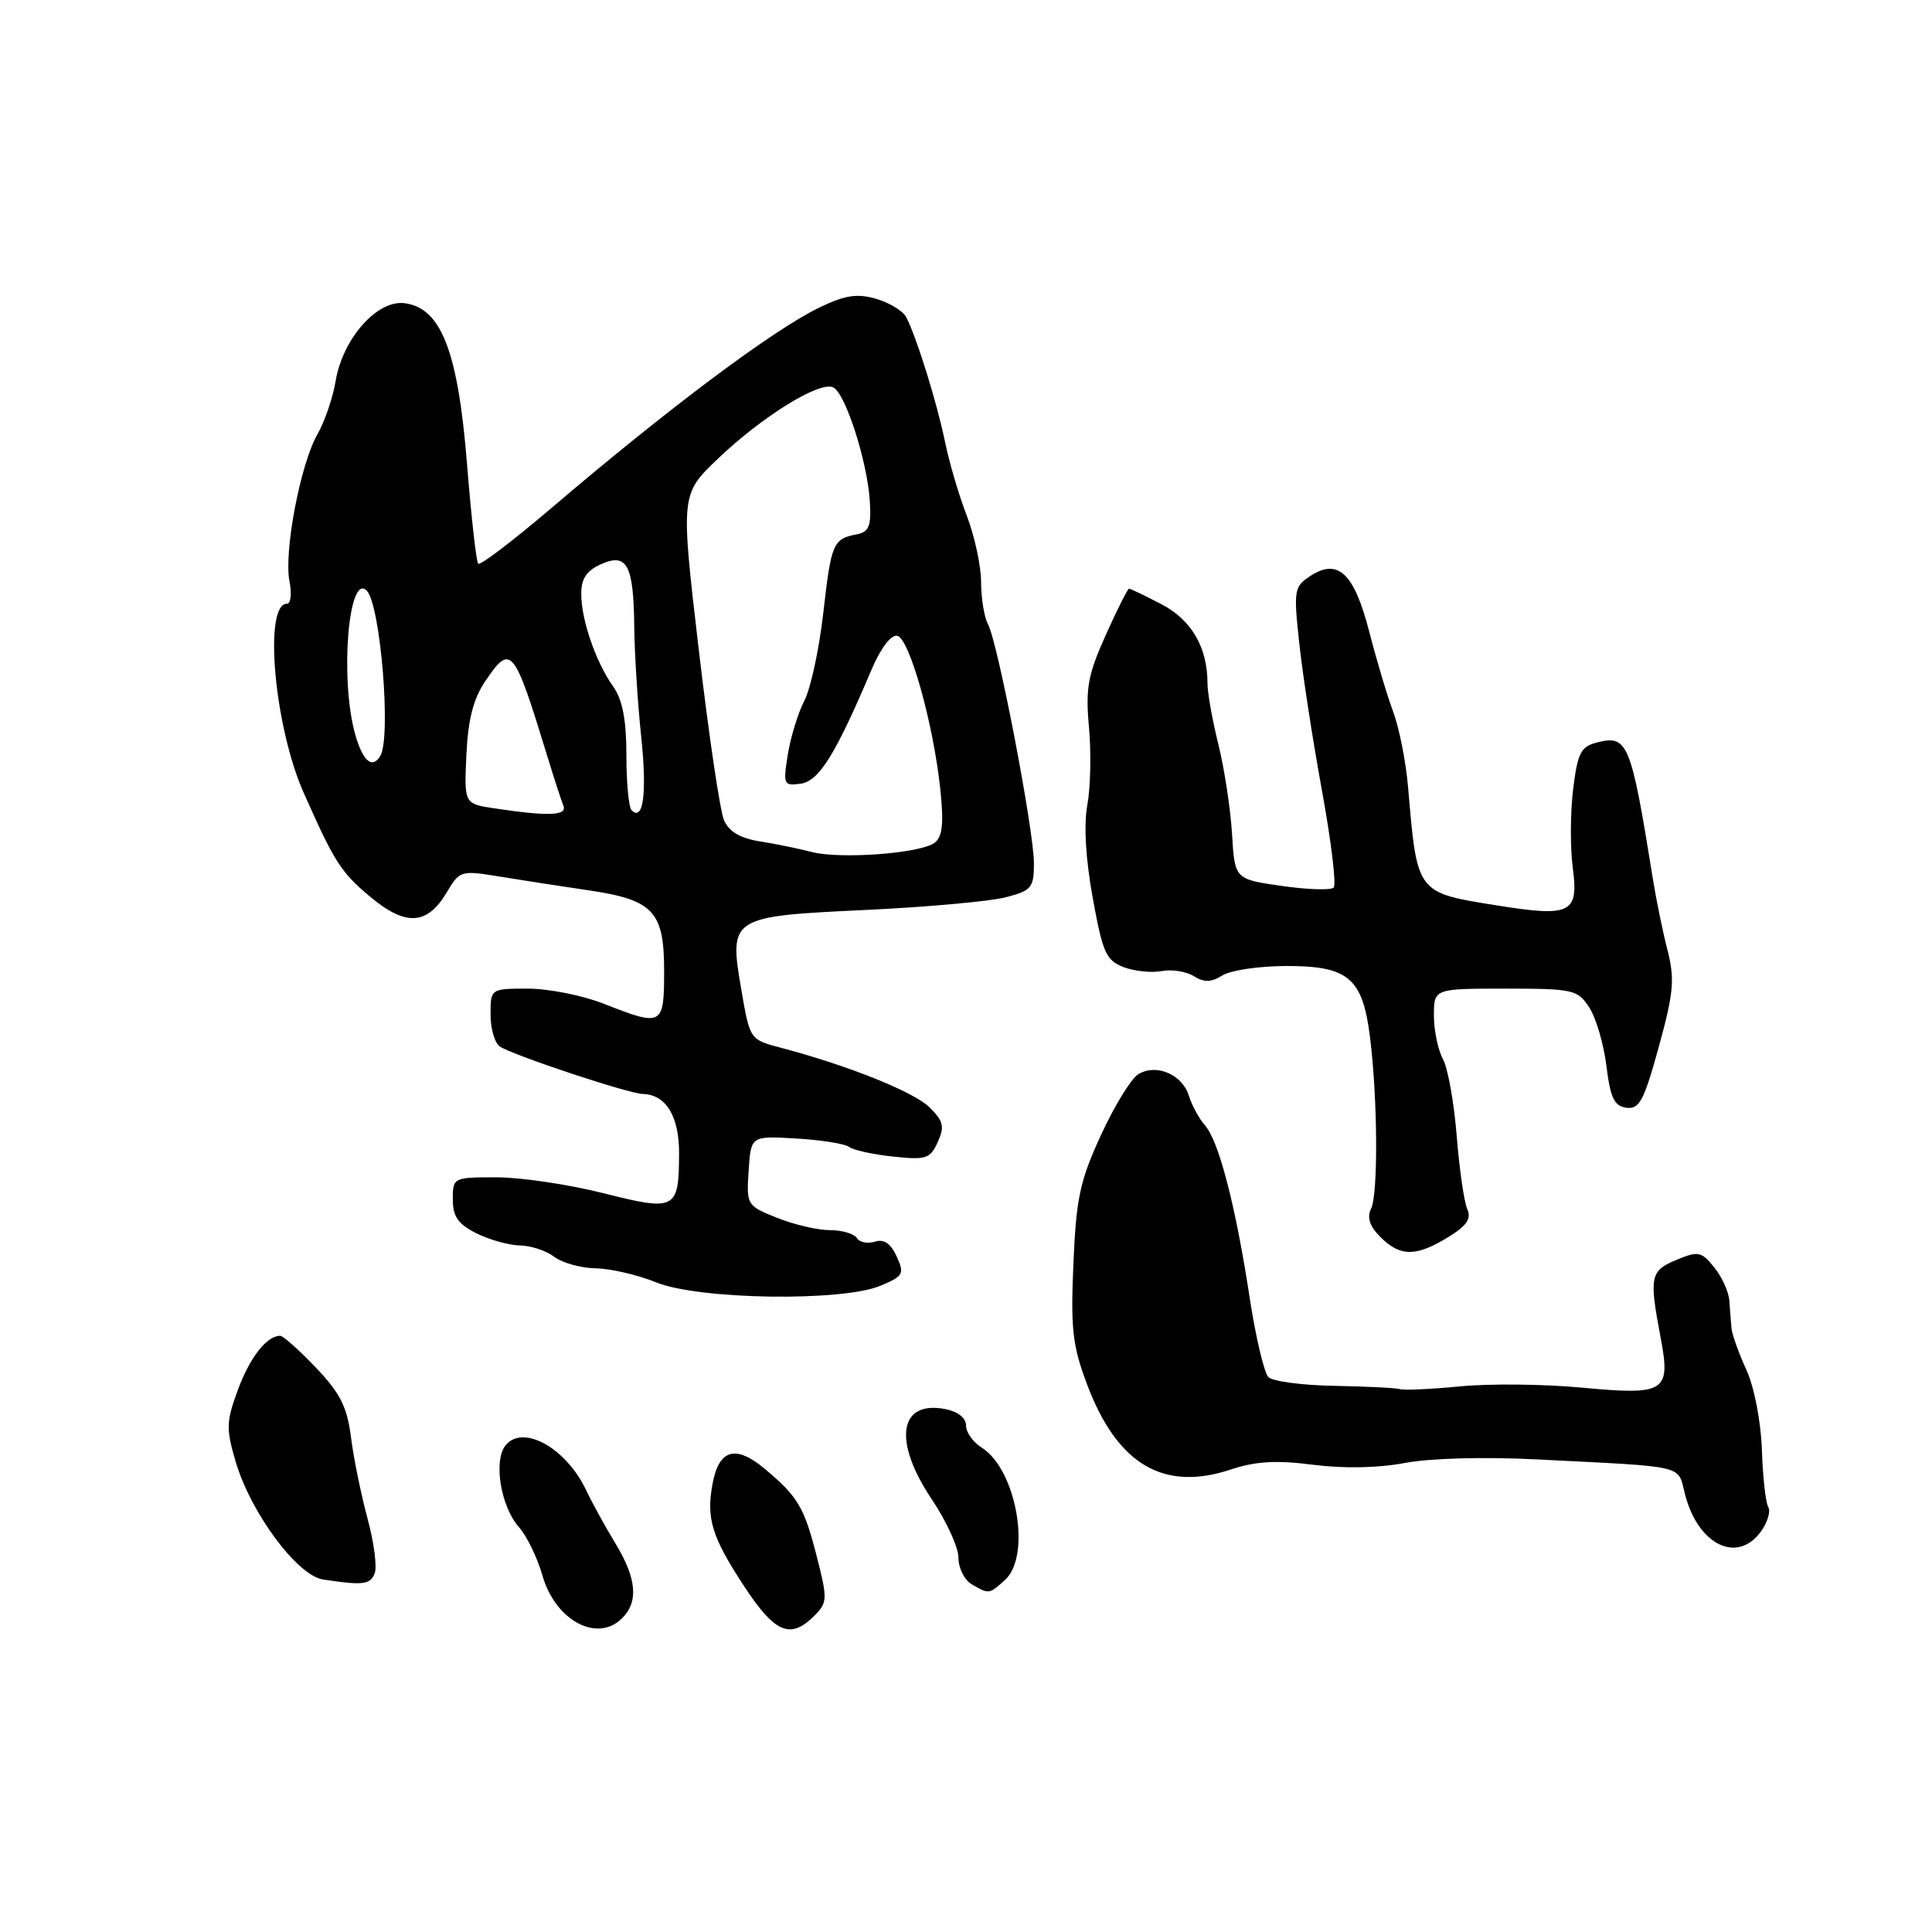 <?xml version="1.0" encoding="UTF-8" standalone="no"?>
<!DOCTYPE svg PUBLIC "-//W3C//DTD SVG 1.1//EN" "http://www.w3.org/Graphics/SVG/1.1/DTD/svg11.dtd" >
<svg xmlns="http://www.w3.org/2000/svg" xmlns:xlink="http://www.w3.org/1999/xlink" version="1.1" viewBox="0 0 256 256">
 <g >
 <path fill="currentColor"
d=" M 82.43 214.43 C 84.64 212.22 84.36 209.15 81.54 204.50 C 80.20 202.30 78.47 199.15 77.69 197.50 C 75.05 191.90 69.34 188.68 67.01 191.49 C 65.34 193.50 66.34 199.64 68.79 202.39 C 69.82 203.55 71.20 206.41 71.87 208.74 C 73.57 214.73 79.13 217.72 82.43 214.43 Z  M 107.88 214.12 C 109.64 212.36 109.67 211.90 108.26 206.37 C 106.56 199.70 105.76 198.34 101.35 194.64 C 97.49 191.40 95.27 192.02 94.42 196.59 C 93.55 201.22 94.32 203.68 98.69 210.32 C 102.69 216.39 104.75 217.25 107.88 214.12 Z  M 133.17 209.35 C 136.70 206.15 134.68 194.69 130.07 191.81 C 128.93 191.10 128.00 189.78 128.00 188.88 C 128.00 187.88 126.92 187.03 125.25 186.71 C 119.08 185.52 118.29 190.98 123.50 198.72 C 125.42 201.58 127.00 205.04 127.00 206.41 C 127.00 207.78 127.79 209.36 128.75 209.92 C 131.05 211.26 131.05 211.26 133.17 209.35 Z  M 49.65 208.46 C 49.98 207.62 49.55 204.35 48.70 201.21 C 47.85 198.07 46.86 193.23 46.51 190.47 C 46.00 186.42 45.08 184.60 41.86 181.22 C 39.65 178.90 37.52 177.00 37.12 177.00 C 35.34 177.00 33.12 179.85 31.52 184.16 C 29.98 188.34 29.94 189.32 31.22 193.66 C 33.21 200.44 39.38 208.77 42.80 209.29 C 48.10 210.10 49.07 209.98 49.65 208.46 Z  M 233.40 202.84 C 234.23 201.65 234.64 200.23 234.30 199.68 C 233.96 199.13 233.58 195.72 233.46 192.09 C 233.32 188.31 232.45 183.80 231.40 181.50 C 230.39 179.30 229.51 176.82 229.43 176.00 C 229.36 175.18 229.23 173.54 229.15 172.36 C 229.07 171.18 228.16 169.19 227.14 167.93 C 225.44 165.82 225.03 165.74 222.14 166.94 C 218.67 168.38 218.51 169.15 220.01 177.07 C 221.42 184.48 220.75 184.91 209.50 183.86 C 204.55 183.40 197.35 183.32 193.50 183.70 C 189.65 184.07 186.05 184.24 185.50 184.07 C 184.95 183.90 181.03 183.71 176.80 183.63 C 172.56 183.56 168.63 183.04 168.07 182.47 C 167.50 181.90 166.39 177.18 165.59 171.97 C 163.74 159.83 161.52 151.25 159.69 149.15 C 158.89 148.24 157.92 146.46 157.53 145.19 C 156.67 142.36 153.17 140.88 150.81 142.35 C 149.87 142.94 147.65 146.56 145.88 150.41 C 143.09 156.46 142.60 158.78 142.23 167.46 C 141.86 176.12 142.11 178.33 144.06 183.49 C 148.06 194.07 154.19 197.68 163.11 194.71 C 166.40 193.62 169.13 193.46 174.00 194.09 C 178.07 194.61 182.62 194.52 186.15 193.85 C 189.48 193.22 196.68 193.02 203.65 193.38 C 223.77 194.40 222.25 194.04 223.27 198.00 C 225.01 204.77 230.28 207.29 233.40 202.84 Z  M 116.66 170.37 C 119.70 169.10 119.87 168.80 118.81 166.48 C 118.02 164.75 117.12 164.14 115.92 164.53 C 114.96 164.83 113.88 164.61 113.53 164.04 C 113.17 163.47 111.57 163.00 109.96 163.00 C 108.35 163.00 105.21 162.27 102.97 161.37 C 98.95 159.76 98.90 159.68 99.20 155.12 C 99.50 150.50 99.50 150.50 105.50 150.86 C 108.80 151.05 111.95 151.55 112.50 151.97 C 113.05 152.39 115.67 152.97 118.32 153.25 C 122.70 153.72 123.25 153.55 124.25 151.34 C 125.18 149.30 125.02 148.57 123.19 146.75 C 121.14 144.69 112.40 141.19 103.43 138.82 C 99.37 137.75 99.36 137.74 98.23 131.15 C 96.58 121.51 96.72 121.42 114.78 120.57 C 122.88 120.19 131.19 119.43 133.25 118.90 C 136.70 118.00 137.00 117.64 137.00 114.37 C 137.00 110.03 132.23 85.18 130.93 82.76 C 130.42 81.81 130.00 79.28 130.00 77.15 C 130.00 75.01 129.15 71.07 128.12 68.38 C 127.08 65.70 125.77 61.25 125.21 58.50 C 124.14 53.31 121.43 44.60 120.07 42.01 C 119.64 41.19 117.84 40.10 116.08 39.59 C 113.52 38.86 111.96 39.11 108.51 40.78 C 102.35 43.78 88.65 54.03 73.04 67.34 C 67.98 71.65 63.63 74.96 63.37 74.70 C 63.11 74.45 62.44 68.48 61.88 61.44 C 60.68 46.49 58.44 40.75 53.56 40.17 C 49.93 39.75 45.41 44.89 44.47 50.50 C 44.11 52.70 43.02 55.87 42.06 57.55 C 39.81 61.46 37.58 73.17 38.36 77.03 C 38.68 78.66 38.53 80.00 38.02 80.00 C 34.90 80.00 36.33 96.22 40.22 105.00 C 44.33 114.27 45.17 115.58 49.08 118.85 C 53.79 122.78 56.63 122.59 59.23 118.19 C 60.90 115.36 61.08 115.31 66.22 116.15 C 69.12 116.63 74.36 117.44 77.85 117.95 C 86.57 119.22 88.00 120.73 88.00 128.65 C 88.00 135.95 87.79 136.07 80.00 133.00 C 77.21 131.90 72.69 131.00 69.96 131.00 C 65.00 131.00 65.00 131.00 65.00 134.44 C 65.00 136.33 65.56 138.24 66.25 138.68 C 68.16 139.89 83.28 144.91 85.18 144.96 C 88.24 145.03 90.00 147.91 89.98 152.82 C 89.96 160.31 89.54 160.53 79.94 158.10 C 75.36 156.95 69.00 156.00 65.81 156.00 C 60.05 156.00 60.00 156.03 60.00 158.93 C 60.00 161.21 60.69 162.20 63.15 163.43 C 64.89 164.29 67.48 165.01 68.90 165.03 C 70.33 165.05 72.37 165.72 73.44 166.53 C 74.51 167.34 76.98 168.03 78.94 168.06 C 80.90 168.09 84.51 168.93 86.97 169.93 C 92.62 172.21 111.57 172.50 116.66 170.37 Z  M 191.84 163.96 C 194.36 162.42 194.99 161.50 194.42 160.21 C 194.00 159.27 193.37 154.90 193.02 150.50 C 192.67 146.10 191.85 141.52 191.19 140.32 C 190.54 139.11 190.00 136.53 190.00 134.57 C 190.00 131.00 190.00 131.00 199.48 131.00 C 208.47 131.00 209.04 131.13 210.58 133.49 C 211.48 134.86 212.50 138.35 212.86 141.24 C 213.38 145.48 213.89 146.55 215.50 146.78 C 217.22 147.02 217.83 145.87 219.80 138.71 C 221.77 131.53 221.93 129.75 220.96 125.93 C 220.33 123.49 219.46 119.25 219.02 116.50 C 216.11 98.38 215.69 97.36 211.65 98.37 C 209.47 98.92 209.05 99.73 208.45 104.55 C 208.07 107.61 208.05 112.30 208.40 114.98 C 209.20 121.01 208.15 121.54 198.46 119.99 C 187.63 118.26 187.79 118.48 186.58 104.33 C 186.29 100.94 185.40 96.44 184.61 94.33 C 183.82 92.22 182.39 87.44 181.43 83.70 C 179.43 75.93 177.29 73.92 173.61 76.33 C 171.48 77.73 171.40 78.21 172.15 85.15 C 172.58 89.19 173.93 98.00 175.16 104.72 C 176.39 111.44 177.09 117.24 176.72 117.61 C 176.35 117.98 173.25 117.88 169.83 117.39 C 163.61 116.50 163.61 116.50 163.25 110.50 C 163.05 107.20 162.24 101.88 161.45 98.67 C 160.65 95.46 160.00 91.82 160.00 90.57 C 160.00 85.78 157.89 82.14 153.89 80.06 C 151.72 78.93 149.79 78.00 149.61 78.00 C 149.42 78.00 148.03 80.77 146.51 84.16 C 144.14 89.45 143.82 91.19 144.30 96.41 C 144.60 99.76 144.50 104.36 144.08 106.64 C 143.59 109.28 143.85 113.77 144.79 118.97 C 146.11 126.24 146.56 127.26 148.88 128.15 C 150.32 128.69 152.59 128.93 153.93 128.67 C 155.27 128.42 157.18 128.72 158.18 129.34 C 159.56 130.20 160.48 130.18 161.99 129.24 C 163.08 128.56 166.90 128.00 170.49 128.00 C 178.69 128.00 180.55 129.59 181.53 137.41 C 182.55 145.55 182.63 158.24 181.67 160.17 C 181.10 161.33 181.49 162.49 182.92 163.92 C 185.53 166.53 187.61 166.54 191.84 163.96 Z  M 107.50 112.88 C 105.85 112.45 102.79 111.82 100.70 111.49 C 98.11 111.08 96.60 110.20 95.94 108.70 C 95.41 107.49 93.90 97.28 92.58 86.00 C 90.18 65.50 90.18 65.50 95.16 60.75 C 100.93 55.24 108.44 50.57 110.35 51.30 C 111.96 51.92 114.93 61.07 115.26 66.46 C 115.46 69.73 115.15 70.49 113.50 70.81 C 110.38 71.41 110.14 71.98 109.09 81.21 C 108.55 85.99 107.42 91.23 106.58 92.85 C 105.74 94.47 104.76 97.68 104.39 99.98 C 103.75 103.98 103.83 104.16 106.11 103.84 C 108.53 103.50 110.72 99.97 115.50 88.69 C 116.68 85.91 118.07 84.08 118.88 84.24 C 120.49 84.55 123.66 95.79 124.59 104.53 C 125.07 109.05 124.89 110.84 123.87 111.65 C 122.07 113.08 111.31 113.89 107.50 112.88 Z  M 65.50 107.11 C 61.50 106.50 61.50 106.50 61.80 100.00 C 62.02 95.32 62.72 92.59 64.30 90.26 C 67.70 85.25 68.08 85.71 72.46 100.00 C 73.38 103.03 74.37 106.06 74.65 106.75 C 75.21 108.09 72.65 108.19 65.50 107.11 Z  M 83.69 107.36 C 83.31 106.98 83.00 103.69 83.00 100.06 C 83.00 95.37 82.49 92.73 81.25 90.97 C 78.95 87.72 77.03 82.18 77.02 78.73 C 77.00 76.71 77.70 75.64 79.57 74.79 C 83.08 73.19 83.95 74.80 84.04 83.00 C 84.08 86.58 84.49 93.10 84.95 97.50 C 85.75 105.05 85.26 108.92 83.69 107.36 Z  M 47.05 97.25 C 45.02 89.94 46.17 75.83 48.59 78.26 C 50.42 80.09 51.87 97.78 50.38 100.19 C 49.30 101.94 48.05 100.83 47.05 97.25 Z "/>
</g>
</svg>